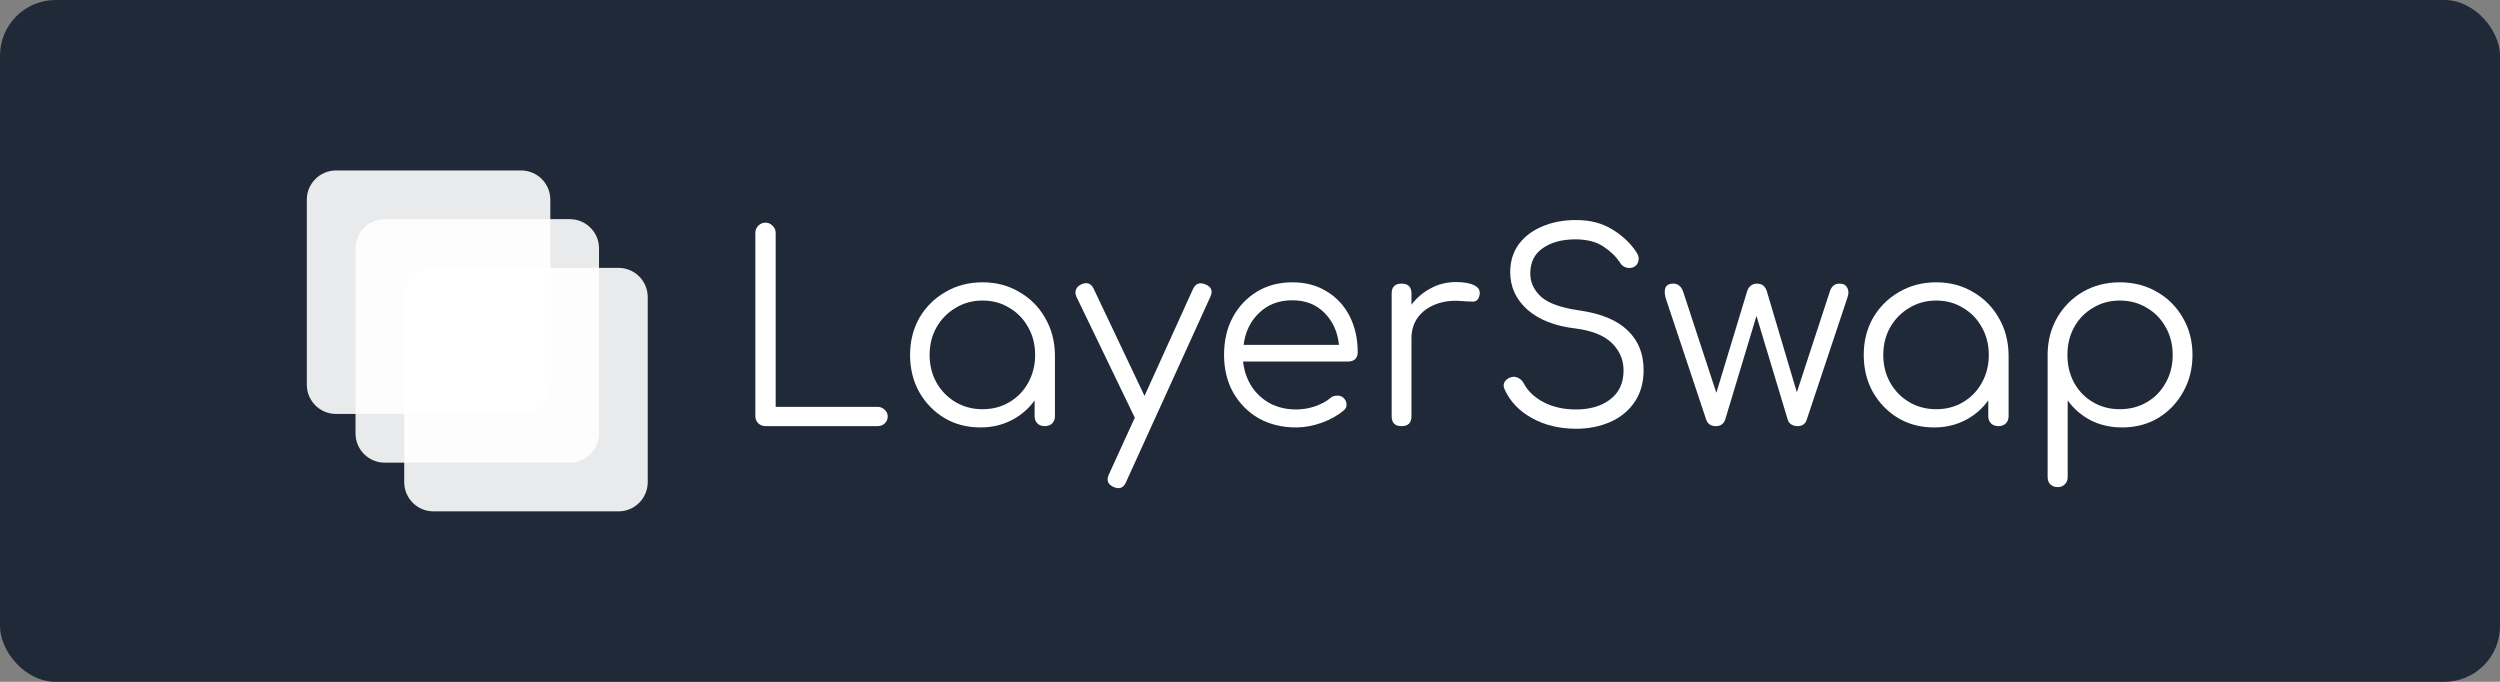 <svg width="2200" height="600" viewBox="0 0 2200 600" fill="none" xmlns="http://www.w3.org/2000/svg">
    <rect x="0" y="0" width="2200" height="600" fill="#808080" stroke="none"/>
    <rect width="2200" height="600" rx="49" fill="#1F2937" />
    <path d="M355.714 261.429C355.714 247.227 367.227 235.714 381.429 235.714H544.286C558.487 235.714 570 247.227 570 261.429V424.286C570 438.487 558.487 450 544.286 450H381.429C367.227 450 355.714 438.487 355.714 424.286V261.429Z" fill="white" fill-opacity="0.9" />
    <path d="M312.857 218.571C312.857 204.37 324.37 192.857 338.571 192.857H501.429C515.63 192.857 527.143 204.37 527.143 218.571V381.429C527.143 395.63 515.63 407.143 501.429 407.143H338.571C324.37 407.143 312.857 395.63 312.857 381.429V218.571Z" fill="white" fill-opacity="0.9" />
    <path d="M270 175.714C270 161.513 281.513 150 295.714 150H458.571C472.773 150 484.286 161.513 484.286 175.714V338.571C484.286 352.773 472.773 364.286 458.571 364.286H295.714C281.513 364.286 270 352.773 270 338.571V175.714Z" fill="white" fill-opacity="0.9" />
    <path d="M673.653 375.002C671.207 375.002 669.067 374.161 667.233 372.48C665.552 370.798 664.711 368.658 664.711 366.06V204.872C664.711 202.426 665.552 200.362 667.233 198.681C669.067 196.847 671.207 195.93 673.653 195.93C676.099 195.93 678.162 196.847 679.844 198.681C681.678 200.362 682.595 202.426 682.595 204.872V358.035H772.246C774.692 358.035 776.755 358.875 778.437 360.557C780.271 362.085 781.188 364.072 781.188 366.518C781.188 368.964 780.271 371.027 778.437 372.709C776.755 374.237 774.692 375.002 772.246 375.002H673.653Z" fill="white" />
    <path d="M862.771 376.148C851.001 376.148 840.454 373.397 831.129 367.894C821.805 362.238 814.392 354.595 808.889 344.965C803.539 335.335 800.864 324.482 800.864 312.407C800.864 300.178 803.615 289.249 809.118 279.619C814.774 269.989 822.417 262.422 832.047 256.92C841.677 251.264 852.529 248.436 864.605 248.436C876.681 248.436 887.457 251.264 896.934 256.92C906.564 262.422 914.131 269.989 919.634 279.619C925.289 289.249 928.194 300.178 928.347 312.407V366.289C928.347 368.887 927.506 371.027 925.824 372.709C924.143 374.237 922.003 375.002 919.404 375.002C916.806 375.002 914.666 374.237 912.984 372.709C911.303 371.027 910.462 368.887 910.462 366.289V352.302C905.265 359.64 898.539 365.448 890.285 369.728C882.031 374.008 872.859 376.148 862.771 376.148ZM864.605 360.098C873.471 360.098 881.343 358.035 888.222 353.907C895.253 349.78 900.756 344.125 904.73 336.94C908.857 329.603 910.921 321.425 910.921 312.407C910.921 303.235 908.857 295.057 904.73 287.873C900.756 280.689 895.253 275.033 888.222 270.906C881.343 266.626 873.471 264.486 864.605 264.486C855.892 264.486 848.02 266.626 840.989 270.906C833.957 275.033 828.378 280.689 824.251 287.873C820.124 295.057 818.06 303.235 818.06 312.407C818.06 321.425 820.124 329.603 824.251 336.94C828.378 344.125 833.957 349.78 840.989 353.907C848.02 358.035 855.892 360.098 864.605 360.098Z" fill="white" />
    <path d="M984.237 429.572C983.014 429.572 981.638 429.266 980.11 428.655C974.912 426.362 973.46 422.693 975.753 417.649L998.682 367.435L998.452 367.206L947.322 261.276C946.252 258.983 946.099 256.843 946.863 254.856C947.627 252.869 949.156 251.34 951.449 250.27C956.493 247.977 960.162 249.277 962.455 254.168L1007.17 348.405L1049.81 254.397C1052.11 249.506 1055.77 248.13 1060.82 250.27C1066.02 252.41 1067.47 256.002 1065.17 261.047L990.886 424.298C989.357 427.814 987.141 429.572 984.237 429.572Z" fill="white" />
    <path d="M1140.68 376.148C1128.3 376.148 1117.3 373.473 1107.67 368.123C1098.19 362.62 1090.7 355.054 1085.2 345.424C1079.85 335.794 1077.17 324.788 1077.17 312.407C1077.17 299.872 1079.69 288.867 1084.74 279.39C1089.93 269.76 1097.04 262.193 1106.06 256.69C1115.08 251.187 1125.47 248.436 1137.24 248.436C1148.86 248.436 1158.95 251.111 1167.51 256.461C1176.22 261.658 1182.95 268.919 1187.69 278.243C1192.43 287.567 1194.79 298.191 1194.79 310.114C1194.79 312.56 1194.03 314.547 1192.5 316.075C1190.97 317.451 1188.99 318.139 1186.54 318.139H1093.91C1094.83 326.393 1097.35 333.73 1101.48 340.15C1105.6 346.417 1111.03 351.385 1117.75 355.054C1124.48 358.57 1132.12 360.327 1140.68 360.327C1146.19 360.327 1151.69 359.41 1157.19 357.576C1162.85 355.589 1167.36 353.143 1170.72 350.239C1172.4 348.863 1174.31 348.175 1176.45 348.175C1178.59 348.022 1180.43 348.557 1181.95 349.78C1183.94 351.615 1184.94 353.602 1184.94 355.742C1185.09 357.882 1184.25 359.716 1182.41 361.245C1177.37 365.525 1170.95 369.117 1163.15 372.021C1155.36 374.772 1147.87 376.148 1140.68 376.148ZM1137.24 264.257C1125.47 264.257 1115.77 267.925 1108.12 275.262C1100.48 282.447 1095.9 291.847 1094.37 303.465H1178.29C1177.06 291.847 1172.78 282.447 1165.45 275.262C1158.26 267.925 1148.86 264.257 1137.24 264.257Z" fill="white" />
    <path d="M1233.37 375.002C1227.57 375.002 1224.66 372.097 1224.66 366.289V258.295C1224.66 252.487 1227.57 249.582 1233.37 249.582C1239.18 249.582 1242.09 252.487 1242.09 258.295V268.155C1246.67 262.04 1252.33 257.225 1259.05 253.71C1265.78 250.041 1273.19 248.207 1281.29 248.207C1288.33 248.207 1293.75 249.2 1297.57 251.187C1301.4 253.175 1302.85 256.079 1301.93 259.9C1301.17 263.416 1299.33 265.25 1296.43 265.403C1293.68 265.403 1290.39 265.25 1286.57 264.945C1278.01 264.18 1270.37 265.097 1263.64 267.696C1257.07 270.142 1251.79 273.963 1247.82 279.16C1244 284.357 1242.09 290.548 1242.09 297.732V366.289C1242.09 372.097 1239.18 375.002 1233.37 375.002Z" fill="white" />
    <path d="M1387 377.295C1372.32 377.295 1359.33 374.161 1348.02 367.894C1336.86 361.627 1328.91 353.296 1324.17 342.902C1322.95 340.456 1322.87 338.24 1323.94 336.252C1325.17 334.112 1327.15 332.66 1329.9 331.896C1332.04 331.285 1334.11 331.514 1336.1 332.584C1338.24 333.654 1339.84 335.259 1340.91 337.399C1344.43 344.125 1350.23 349.627 1358.34 353.907C1366.44 358.187 1375.99 360.327 1387 360.327C1399.07 360.327 1409.01 357.423 1416.8 351.615C1424.75 345.653 1428.73 337.093 1428.73 325.935C1428.73 316.61 1425.29 308.585 1418.41 301.86C1411.53 295.134 1400.75 290.854 1386.08 289.02C1368.2 286.88 1354.21 281.377 1344.12 272.511C1334.03 263.492 1328.99 252.487 1328.99 239.494C1328.99 230.17 1331.43 222.068 1336.32 215.19C1341.37 208.311 1348.25 203.037 1356.96 199.369C1365.67 195.547 1375.69 193.637 1387 193.637C1399.68 193.637 1410.54 196.541 1419.56 202.35C1428.57 208.005 1435.53 214.731 1440.42 222.527C1441.95 224.972 1442.41 227.342 1441.8 229.635C1441.34 231.927 1440.04 233.685 1437.9 234.908C1435.61 235.978 1433.24 236.131 1430.79 235.367C1428.5 234.602 1426.74 233.15 1425.52 231.01C1422 225.66 1417.19 220.998 1411.07 217.024C1405.11 212.897 1397.01 210.757 1386.77 210.604C1374.69 210.604 1364.99 213.202 1357.65 218.4C1350.31 223.444 1346.64 230.857 1346.64 240.64C1346.64 248.436 1349.78 255.238 1356.04 261.047C1362.46 266.855 1373.77 270.906 1389.98 273.199C1409.08 275.95 1423.22 281.835 1432.4 290.854C1441.72 299.72 1446.38 311.337 1446.38 325.705C1446.38 336.711 1443.71 346.112 1438.36 353.907C1433.16 361.55 1426.05 367.359 1417.03 371.333C1408.01 375.307 1398 377.295 1387 377.295Z" fill="white" />
    <path d="M1509.92 375.002C1505.64 375.002 1502.81 373.091 1501.44 369.27L1465.67 261.964C1463.68 253.71 1465.9 249.582 1472.32 249.582C1476.44 249.582 1479.35 251.799 1481.03 256.232L1510.38 345.653L1537.43 256.461C1538.04 254.474 1539.04 252.869 1540.41 251.646C1541.94 250.27 1543.85 249.582 1546.15 249.582C1550.58 249.582 1553.48 251.875 1554.86 256.461L1581.23 345.195L1610.35 256.232C1611.87 251.799 1614.7 249.582 1618.83 249.582C1622.19 249.582 1624.49 250.882 1625.71 253.48C1626.93 255.926 1626.93 258.754 1625.71 261.964L1589.94 369.27C1588.72 373.091 1585.97 375.002 1581.69 375.002C1579.7 375.002 1577.86 374.467 1576.18 373.397C1574.65 372.327 1573.66 370.951 1573.2 369.27L1545.69 278.014L1518.17 369.27C1516.8 373.091 1514.05 375.002 1509.92 375.002Z" fill="white" />
    <path d="M1701.99 376.148C1690.22 376.148 1679.68 373.397 1670.35 367.894C1661.03 362.238 1653.61 354.595 1648.11 344.965C1642.76 335.335 1640.09 324.482 1640.09 312.407C1640.09 300.178 1642.84 289.249 1648.34 279.619C1654 269.989 1661.64 262.422 1671.27 256.92C1680.9 251.264 1691.75 248.436 1703.83 248.436C1715.9 248.436 1726.68 251.264 1736.16 256.92C1745.79 262.422 1753.35 269.989 1758.86 279.619C1764.51 289.249 1767.42 300.178 1767.57 312.407V366.289C1767.57 368.887 1766.73 371.027 1765.05 372.709C1763.36 374.237 1761.22 375.002 1758.63 375.002C1756.03 375.002 1753.89 374.237 1752.21 372.709C1750.52 371.027 1749.68 368.887 1749.68 366.289V352.302C1744.49 359.64 1737.76 365.448 1729.51 369.728C1721.25 374.008 1712.08 376.148 1701.99 376.148ZM1703.83 360.098C1712.69 360.098 1720.56 358.035 1727.44 353.907C1734.47 349.78 1739.98 344.125 1743.95 336.94C1748.08 329.603 1750.14 321.425 1750.14 312.407C1750.14 303.235 1748.08 295.057 1743.95 287.873C1739.98 280.689 1734.47 275.033 1727.44 270.906C1720.56 266.626 1712.69 264.486 1703.83 264.486C1695.11 264.486 1687.24 266.626 1680.21 270.906C1673.18 275.033 1667.6 280.689 1663.47 287.873C1659.35 295.057 1657.28 303.235 1657.28 312.407C1657.28 321.425 1659.35 329.603 1663.47 336.94C1667.6 344.125 1673.18 349.78 1680.21 353.907C1687.24 358.035 1695.11 360.098 1703.83 360.098Z" fill="white" />
    <path d="M1810.85 428.655C1808.1 428.655 1805.88 427.814 1804.2 426.132C1802.67 424.604 1801.91 422.464 1801.91 419.712V311.49C1802.06 299.567 1804.89 288.867 1810.39 279.39C1816.04 269.76 1823.61 262.193 1833.09 256.69C1842.72 251.187 1853.49 248.436 1865.42 248.436C1877.65 248.436 1888.58 251.264 1898.21 256.92C1907.84 262.422 1915.4 269.989 1920.9 279.619C1926.56 289.249 1929.39 300.178 1929.39 312.407C1929.39 324.482 1926.64 335.335 1921.13 344.965C1915.78 354.595 1908.45 362.238 1899.12 367.894C1889.8 373.397 1879.25 376.148 1867.48 376.148C1857.24 376.148 1847.92 374.008 1839.51 369.728C1831.25 365.295 1824.6 359.487 1819.56 352.302V419.712C1819.56 422.464 1818.72 424.604 1817.04 426.132C1815.51 427.814 1813.45 428.655 1810.85 428.655ZM1865.42 360.098C1874.28 360.098 1882.23 358.035 1889.26 353.907C1896.29 349.78 1901.8 344.125 1905.77 336.94C1909.9 329.603 1911.96 321.425 1911.96 312.407C1911.96 303.235 1909.9 295.057 1905.77 287.873C1901.8 280.689 1896.29 275.033 1889.26 270.906C1882.23 266.626 1874.28 264.486 1865.42 264.486C1856.7 264.486 1848.83 266.626 1841.8 270.906C1834.77 275.033 1829.27 280.689 1825.29 287.873C1821.32 295.057 1819.33 303.235 1819.33 312.407C1819.33 321.425 1821.32 329.603 1825.29 336.94C1829.27 344.125 1834.77 349.78 1841.8 353.907C1848.83 358.035 1856.7 360.098 1865.42 360.098Z" fill="white" />
</svg>